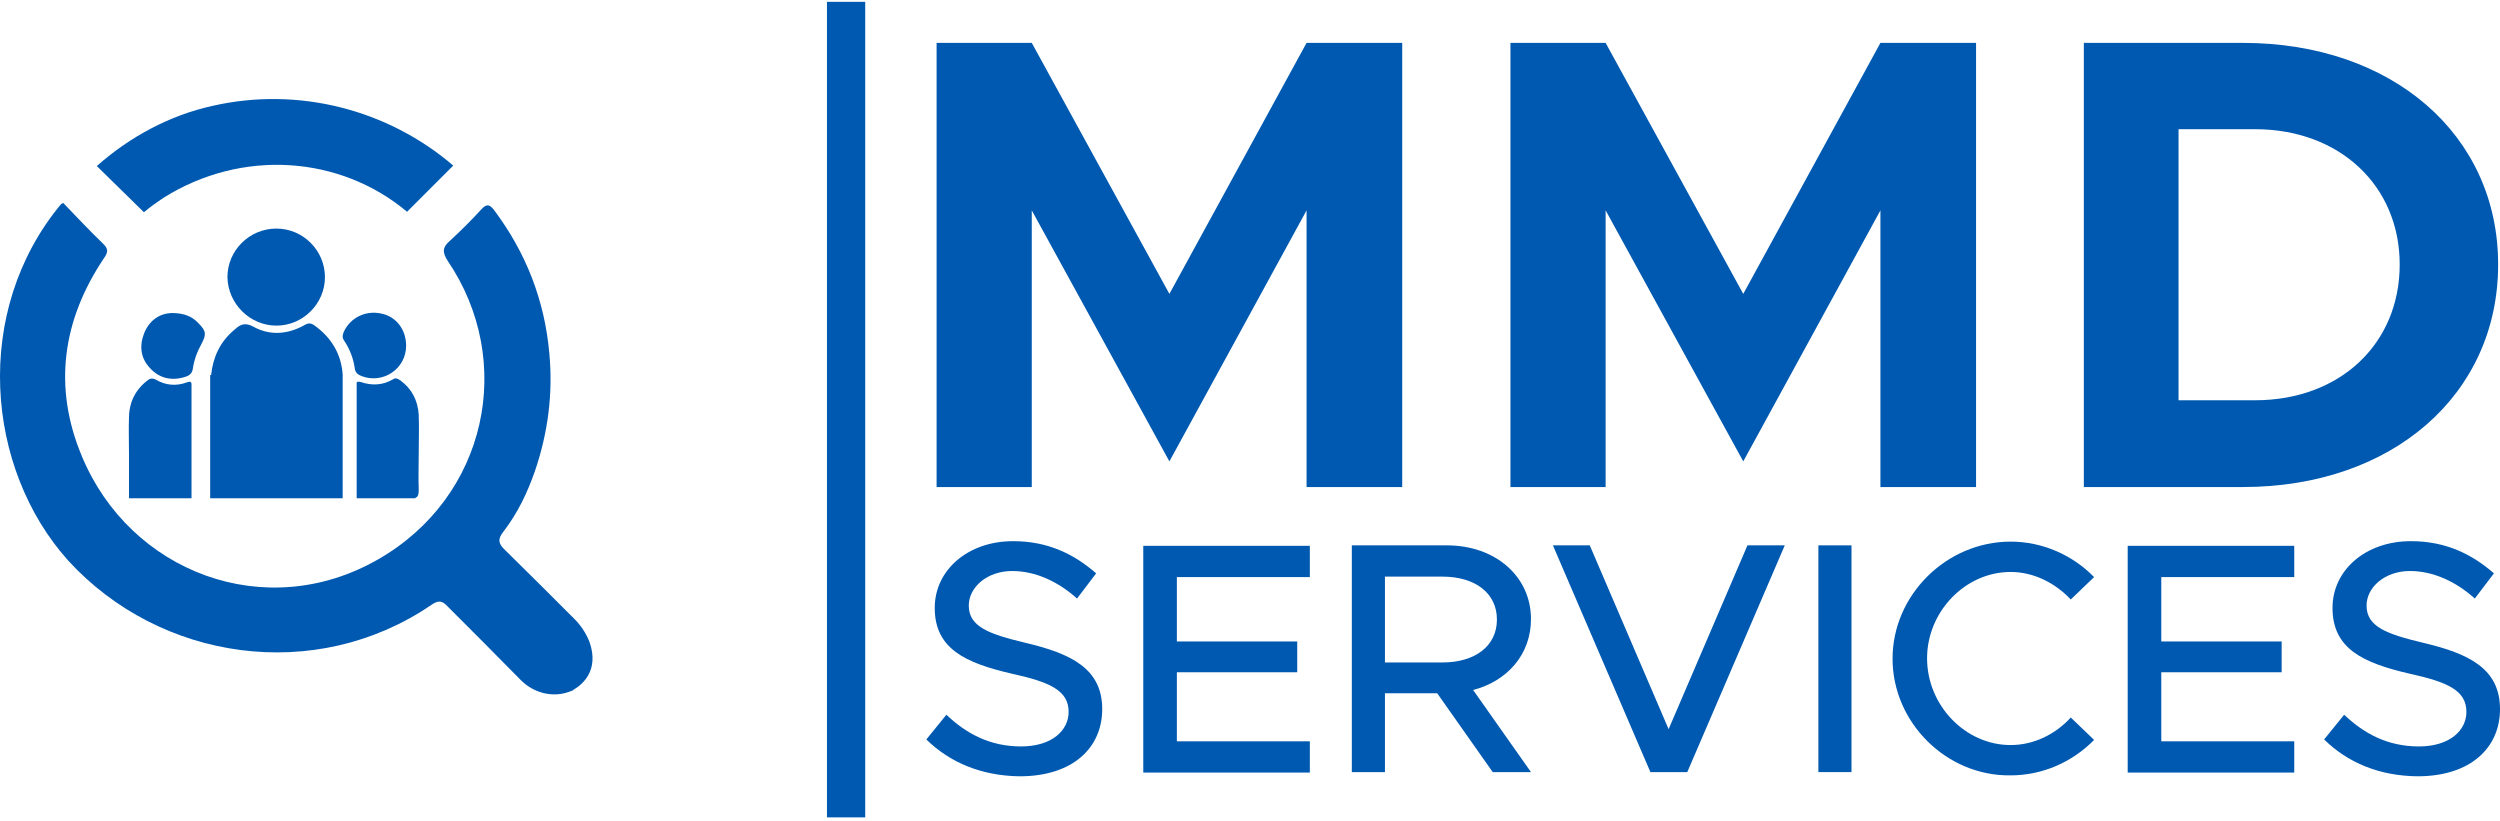 <svg width="271" height="89" viewBox="0 0 271 89" fill="none" xmlns="http://www.w3.org/2000/svg">
<path d="M100.414 80.156L102.589 77.475C104.764 79.549 107.343 80.914 110.681 80.914C114.069 80.914 115.839 79.144 115.839 77.172C115.839 74.845 113.816 73.935 109.669 73.025C104.662 71.862 101.325 70.344 101.325 65.894C101.325 61.797 104.915 58.662 109.821 58.662C113.614 58.662 116.446 60.078 118.823 62.151L116.75 64.882C114.676 63.011 112.198 61.898 109.72 61.898C106.989 61.898 105.016 63.669 105.016 65.641C105.016 67.917 107.141 68.726 111.186 69.687C116.092 70.85 119.481 72.468 119.481 76.868C119.481 81.015 116.345 84.151 110.529 84.151C106.432 84.1 102.993 82.684 100.414 80.156Z" fill="#0059B1"/>
<path d="M127.572 62.505V69.535H140.62V72.873H127.572V80.358H141.986V83.746H123.931V59.167H141.986V62.556H127.572V62.505Z" fill="#0059B1"/>
<path d="M159.687 74.795L165.958 83.696H161.811L155.793 75.149H150.128V83.696H146.538V59.117H156.855C162.064 59.117 165.958 62.455 165.958 67.108C165.958 70.951 163.379 73.834 159.687 74.795ZM150.128 71.811H156.349C159.889 71.811 162.266 70.041 162.266 67.158C162.266 64.275 159.889 62.505 156.349 62.505H150.128V71.811Z" fill="#0059B1"/>
<path d="M193.47 59.117L182.9 83.696H178.905L168.335 59.117H172.33L180.877 79.043L189.424 59.117H193.47Z" fill="#0059B1"/>
<path d="M197.112 59.117H200.702V83.696H197.112V59.117Z" fill="#0059B1"/>
<path d="M205.153 71.406C205.153 64.478 211.019 58.712 217.948 58.712C221.438 58.712 224.674 60.179 227.001 62.556L224.472 64.983C222.803 63.213 220.477 62 217.948 62C213.042 62 208.895 66.298 208.895 71.356C208.895 76.464 213.042 80.763 217.948 80.763C220.477 80.763 222.803 79.599 224.472 77.779L227.001 80.206C224.674 82.583 221.438 84.05 217.948 84.05C211.019 84.151 205.153 78.335 205.153 71.406Z" fill="#0059B1"/>
<path d="M234.283 62.505V69.535H247.331V72.873H234.283V80.358H248.697V83.746H230.642V59.167H248.697V62.556H234.283V62.505Z" fill="#0059B1"/>
<path d="M251.934 80.156L254.108 77.475C256.283 79.549 258.862 80.914 262.2 80.914C265.589 80.914 267.359 79.144 267.359 77.172C267.359 74.845 265.336 73.935 261.189 73.025C256.182 71.862 252.844 70.344 252.844 65.894C252.844 61.797 256.435 58.662 261.34 58.662C265.133 58.662 267.966 60.078 270.343 62.151L268.269 64.882C266.195 63.011 263.717 61.898 261.239 61.898C258.508 61.898 256.536 63.669 256.536 65.641C256.536 67.917 258.66 68.726 262.706 69.687C267.612 70.85 271 72.468 271 76.868C271 81.015 267.864 84.151 262.048 84.151C257.901 84.1 254.513 82.684 251.934 80.156Z" fill="#0059B1"/>
<path d="M101.527 4.649H111.844L126.763 31.858L141.632 4.649H152V52.795H141.632V22.805L126.763 50.014L111.844 22.805V52.795H101.527V4.649Z" fill="#0059B1"/>
<path d="M163.733 4.649H174.05L188.969 31.858L203.838 4.649H214.205V52.795H203.838V22.805L188.969 50.014L174.05 22.805V52.795H163.733V4.649Z" fill="#0059B1"/>
<path d="M225.888 4.649H243.134C259.317 4.649 270.798 14.612 270.798 28.671C270.798 42.782 259.317 52.795 243.134 52.795H225.888V4.649ZM244.449 43.388C253.653 43.388 260.127 37.269 260.127 28.671C260.127 20.124 253.603 14.005 244.449 14.005H236.155V43.388H244.449Z" fill="#0059B1"/>
<path d="M93.789 0.198H89.642V88.602H93.789V0.198Z" fill="#0059B1"/>
<path d="M17.726 21.439C26.273 16.078 36.893 16.888 44.125 22.957L49.132 17.95C42.052 11.881 32.342 9.352 23.036 11.476C18.434 12.488 14.084 14.814 10.494 18L15.602 23.007C16.259 22.451 16.967 21.945 17.726 21.439Z" fill="#0059B1"/>
<path d="M29.965 35.297C32.847 35.297 35.224 32.92 35.224 30.037C35.224 27.154 32.847 24.777 29.965 24.777C27.031 24.777 24.654 27.154 24.654 30.037C24.705 32.92 27.082 35.297 29.965 35.297Z" fill="#0059B1"/>
<path d="M22.783 40.607V54.009H37.146V42.124C37.146 41.871 37.146 41.568 37.146 41.315V40.607C36.994 38.382 35.932 36.611 34.112 35.297C33.707 34.993 33.404 34.993 32.999 35.246C31.178 36.258 29.257 36.409 27.436 35.398C26.576 34.943 26.07 35.145 25.464 35.701C23.795 37.067 23.087 38.786 22.884 40.657H22.783V40.607Z" fill="#0059B1"/>
<path d="M38.461 39.95C38.512 40.354 38.764 40.607 39.169 40.759C41.495 41.669 44.024 40 44.024 37.471C44.024 35.701 42.911 34.285 41.293 33.982C39.624 33.628 38.006 34.437 37.298 35.904C37.146 36.258 37.045 36.561 37.298 36.915C37.905 37.825 38.309 38.837 38.461 39.95Z" fill="#0059B1"/>
<path d="M13.983 51.278V54.009H20.76V43.995V41.669C20.76 41.365 20.608 41.315 20.204 41.467C19.091 41.871 17.928 41.77 16.916 41.163C16.512 40.961 16.259 41.011 15.956 41.264C15.096 41.922 14.54 42.731 14.236 43.641C14.084 44.147 13.983 44.653 13.983 45.209C13.933 46.524 13.983 47.889 13.983 49.204C13.983 49.862 13.983 50.57 13.983 51.278Z" fill="#0059B1"/>
<path d="M21.822 37.32C22.378 36.258 22.378 35.904 21.519 35.044C20.811 34.285 19.951 33.931 18.585 33.931C17.372 33.982 16.259 34.639 15.652 36.055C15.096 37.421 15.197 38.786 16.259 39.899C17.27 41.011 18.585 41.315 20.052 40.86C20.558 40.708 20.861 40.455 20.912 39.899C21.064 38.938 21.367 38.129 21.822 37.32Z" fill="#0059B1"/>
<path d="M44.783 54.009H45.036V53.958C45.339 53.857 45.39 53.554 45.39 53.099C45.339 51.784 45.39 50.519 45.39 49.205C45.39 47.788 45.44 46.372 45.39 44.956C45.288 43.389 44.631 42.124 43.367 41.214C43.114 41.062 42.912 40.91 42.608 41.113C41.495 41.77 40.332 41.821 39.118 41.416C38.764 41.315 38.613 41.365 38.663 41.719C38.663 42.428 38.663 43.136 38.663 43.844V54.009H44.631C44.631 54.009 44.732 54.009 44.783 54.009Z" fill="#0059B1"/>
<path d="M46.806 65.54C47.615 64.984 48.02 65.186 48.576 65.793C51.206 68.423 53.836 71.052 56.465 73.733C57.831 75.098 59.854 75.655 61.675 74.997C61.826 74.947 61.927 74.896 62.079 74.846C62.079 74.846 62.13 74.846 62.13 74.795C62.13 74.795 62.18 74.795 62.18 74.744C62.231 74.744 62.281 74.694 62.281 74.694C63.04 74.239 65.012 72.721 63.9 69.586C63.546 68.675 62.989 67.816 62.281 67.108C59.803 64.629 57.275 62.101 54.746 59.623C53.987 58.915 53.937 58.409 54.594 57.6C56.111 55.627 57.173 53.402 57.983 51.076C59.399 46.929 59.955 42.681 59.55 38.331C59.045 32.566 57.022 27.407 53.583 22.805C53.077 22.148 52.773 22.046 52.167 22.704C51.105 23.867 49.941 25.03 48.778 26.092C47.969 26.8 47.918 27.306 48.525 28.267C55.909 39.14 52.824 53.857 40.99 60.634C28.751 67.664 14.084 62 8.875 49.457C5.74 41.972 6.751 34.74 11.252 28.014C11.758 27.306 11.758 26.952 11.101 26.345C9.634 24.929 8.218 23.412 6.852 21.996C6.701 22.097 6.65 22.097 6.599 22.148C-3.01 33.729 -1.594 50.772 7.409 60.786C17.321 71.609 34.162 74.188 46.806 65.54Z" fill="#0059B1"/>
</svg>
